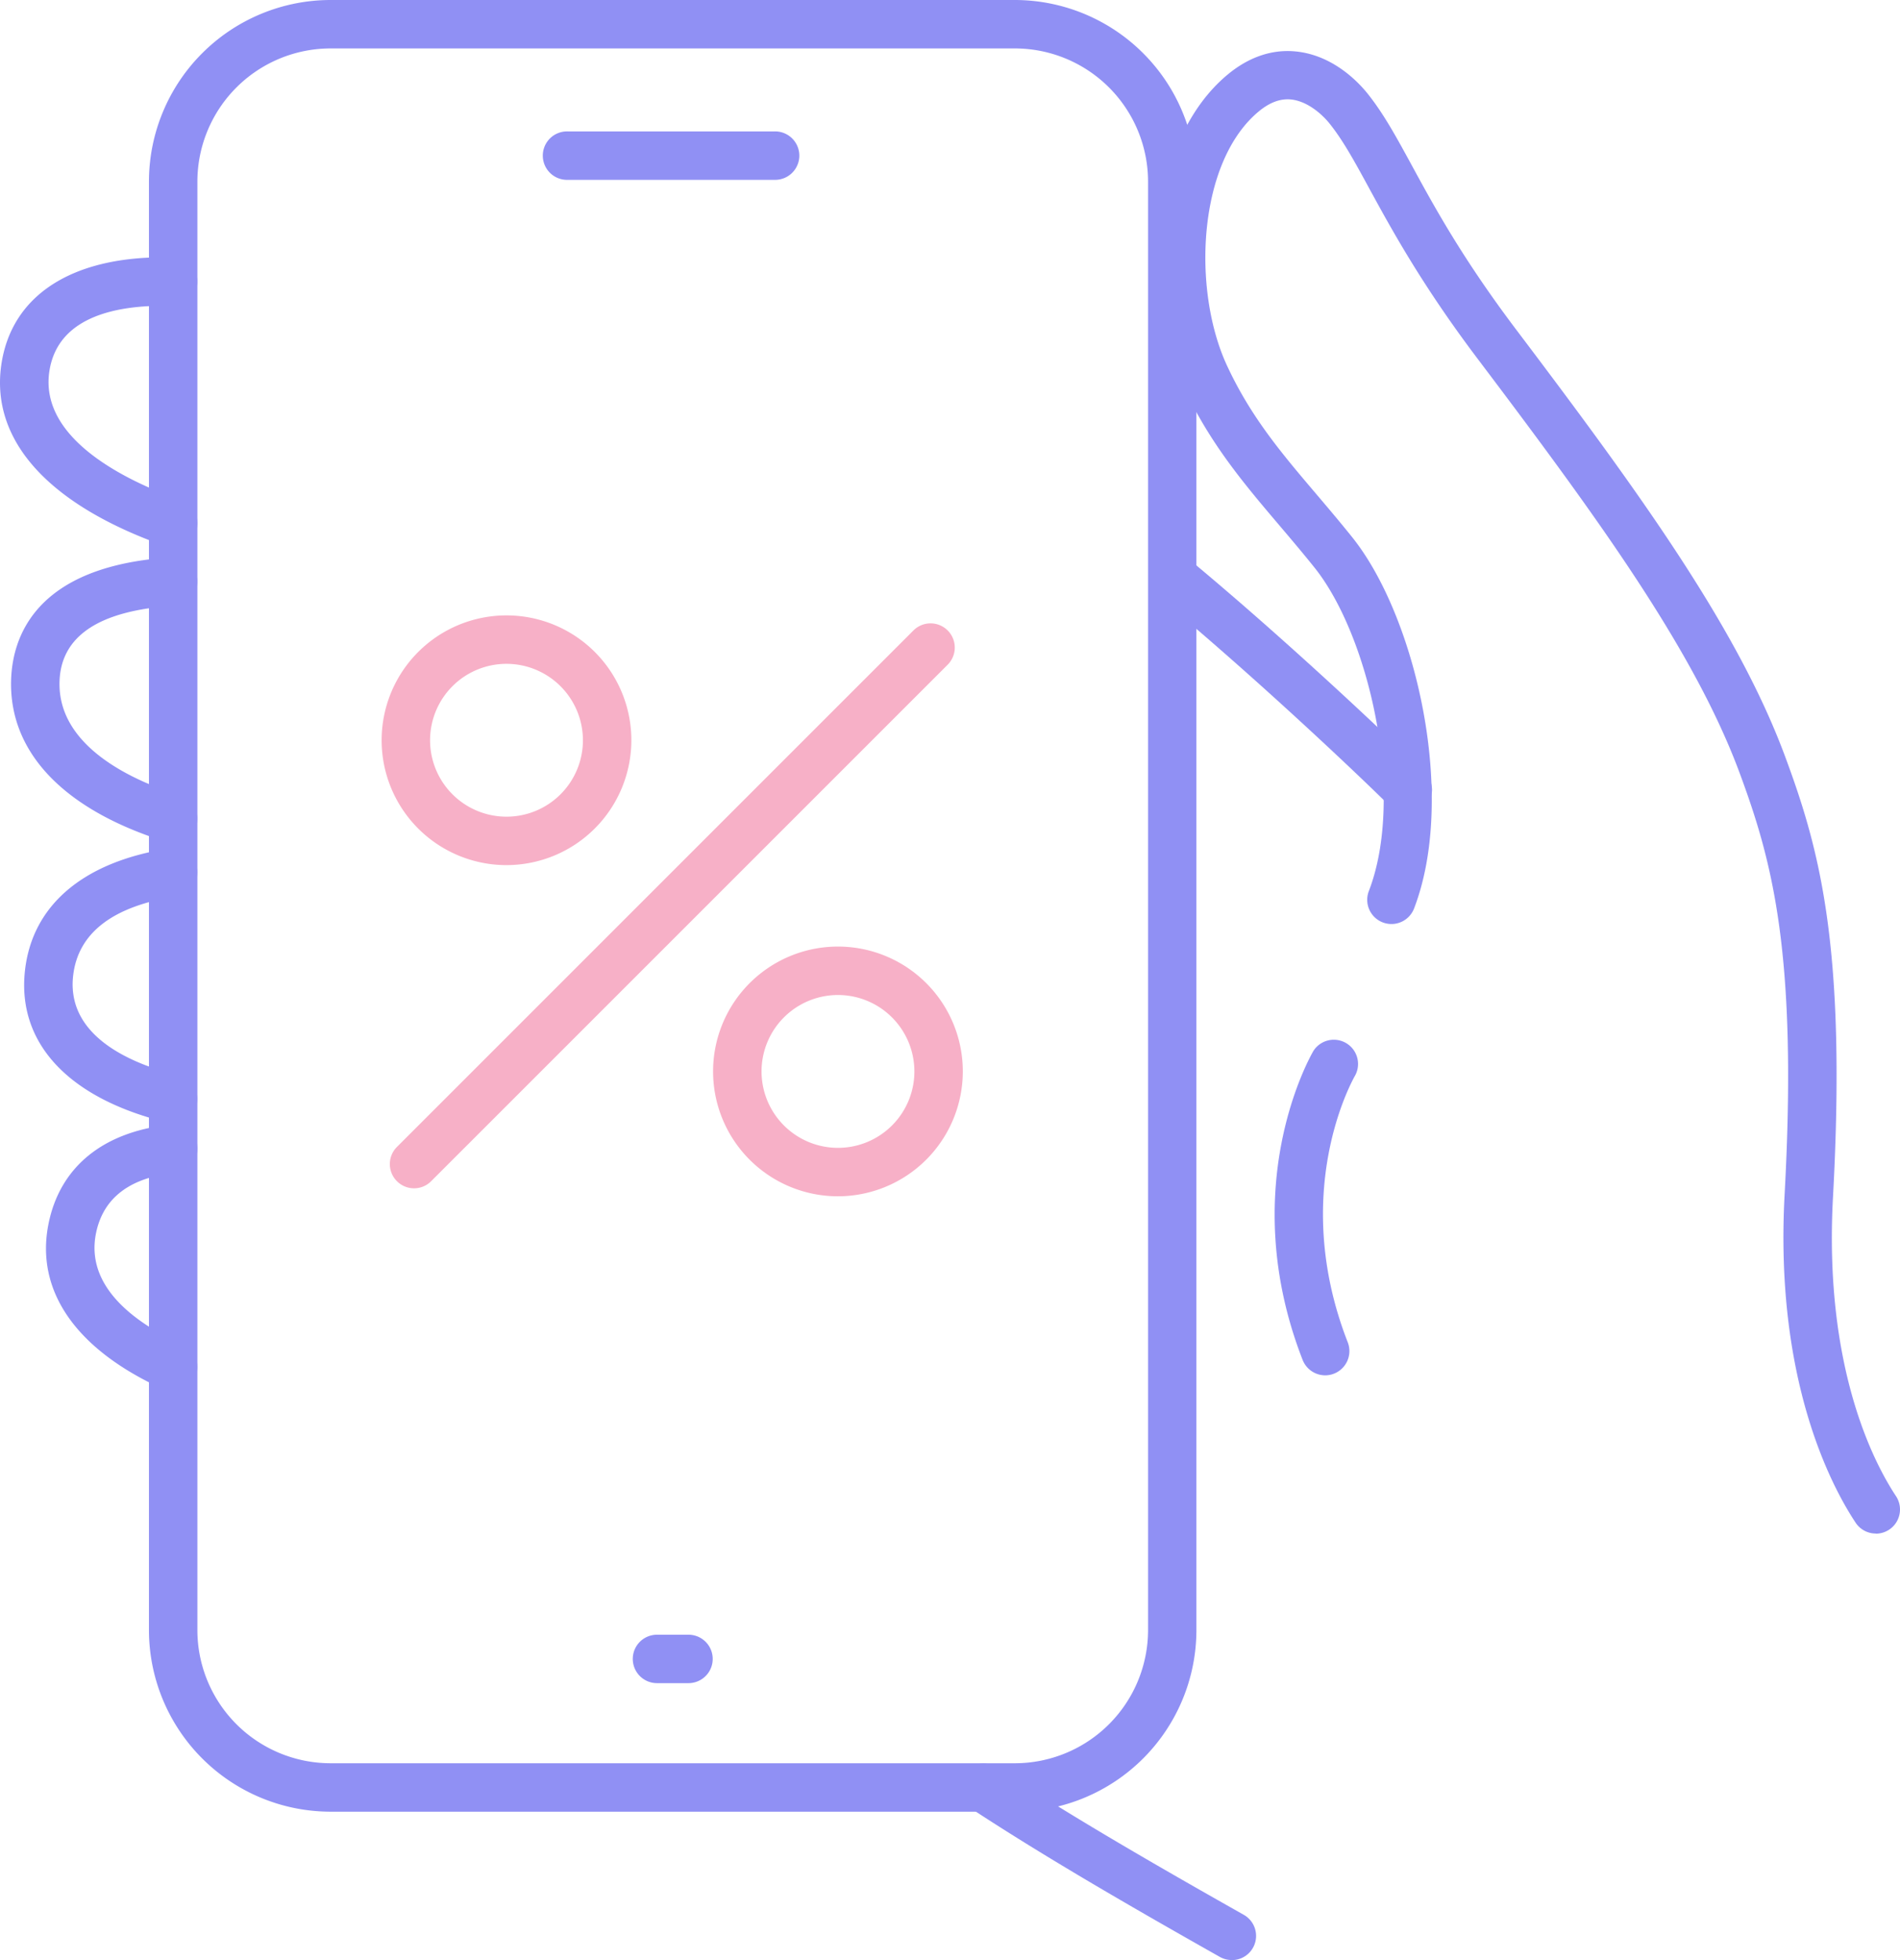 <svg xmlns="http://www.w3.org/2000/svg" width="1046.9" height="1080" viewBox="0 0 1046.9 1080"><g id="Слой_2" data-name="Слой 2"><g id="icons11_547955068"><g id="icons11_547955068-2" data-name="icons11_547955068"><path d="M1033.57 845a13.33 13.33.0 0 1-11.14-6c-13.6-20.53-44.64-79.25-39.11-180.79 7.26-133.43-7-184.2-24.83-232.42-25.09-67.57-77.79-140-144.06-227.76-31-41-47.73-71.78-60-94.23-8-14.75-14.39-26.4-21.77-35.63-4.71-5.89-12.78-12.48-21.29-13.35-5.86-.58-11.75 1.56-17.84 6.62-33.63 27.89-36.93 98.3-17.33 140.27 13.17 28.24 29.92 48 49.31 70.81 6.43 7.57 13 15.32 19.64 23.61 35.17 44 57.65 142.87 34 204.46a13.35 13.35.0 0 1-24.92-9.59c20.26-52.66.21-140.54-29.9-178.2-6.47-8.08-12.88-15.63-19.13-23-19.79-23.3-38.47-45.31-53.15-76.79C627.89 161.3 632 77.89 676.54 41c11.57-9.58 24.43-14 37.58-12.63 20.47 2.09 34.39 16.93 39.43 23.22 8.84 11.08 15.69 23.64 24.36 39.55 12.47 22.92 28 51.44 57.82 90.9 67.61 89.49 121.42 163.59 147.78 234.56 18.94 51.07 34 104.61 26.46 243.16-5.09 93.58 22.57 146.29 34.7 164.6a13.33 13.33.0 0 1-11.1 20.71z" fill="#9090f4"/><path d="M678.66 1080a13.3 13.3.0 0 1-6.55-1.73C618 1047.7 573.88 1022 534.39 996.07a13.35 13.35.0 0 1 14.66-22.31c38.87 25.55 82.55 51 136.19 81.28a13.34 13.34.0 0 1-6.58 25z" fill="#9090f4"/><path d="M775.72 448.54a13.26 13.26.0 0 1-9.4-3.88c-19.36-19.2-76.32-73-128.91-116.55a13.35 13.35.0 0 1 17-20.56c53.29 44.16 111.06 98.69 130.68 118.18a13.34 13.34.0 0 1-9.4 22.81z" fill="#9090f4"/><path d="M95.34 301.63a13.29 13.29.0 0 1-4.44-.76C26.78 278.2-5.24 242.79.7 201.16c5.61-39.26 40.45-61 95-59.28a13.36 13.36.0 0 1 13 13.73A13.68 13.68.0 0 1 95 168.55c-28.61-.78-63.31 4.81-67.85 36.38-5.32 37.34 43.25 60.37 72.68 70.78a13.34 13.34.0 0 1-4.45 25.92z" fill="#9090f4"/><path d="M95.34 464.39a13.33 13.33.0 0 1-4-.6C35.59 446.38 5.32 415 6.1 375.43c.47-23.52 12.58-63.7 88.43-68.31a13.52 13.52.0 0 1 14.14 12.51 13.36 13.36.0 0 1-12.51 14.13C54.62 336.29 33.3 350.49 32.79 376c-.73 35.94 41.37 54.49 66.53 62.34a13.34 13.34.0 0 1-4 26.08z" fill="#9090f4"/><path d="M95.36 618.91a13.78 13.78.0 0 1-3.16-.38c-54.39-13.18-83-43.77-78.42-83.93 4.09-36 32.34-59.84 79.53-67.09a13.34 13.34.0 0 1 4.07 26.37C62.19 499.29 43 514 40.3 537.61c-3.93 34.63 34.77 49.31 58.19 55a13.35 13.35.0 0 1-3.13 26.32z" fill="#9090f4"/><path d="M95.34 766.6a13.22 13.22.0 0 1-5.52-1.2c-48-21.83-70.42-54.1-63.13-90.87 6.26-31.57 30.19-51 67.37-54.86a13.34 13.34.0 1 1 2.71 26.55c-25.25 2.59-40 13.86-43.91 33.5-5.94 30 22.83 49.94 48 61.39a13.34 13.34.0 0 1-5.53 25.49z" fill="#9090f4"/><path d="M730.19 757.82a13.37 13.37.0 0 1-12.44-8.49C680.62 654.07 722 582 723.73 579a13.35 13.35.0 0 1 23 13.51c-1.6 2.77-36.35 64.5-4.12 147.12A13.35 13.35.0 0 1 735 756.91 13.15 13.15.0 0 1 730.19 757.82z" fill="#9090f4"/><path d="M559.22 998.26H182.12a100.16 100.16.0 0 1-100.05-1e2V100.05A100.16 100.16.0 0 1 182.12.0h377.1a100.16 100.16.0 0 1 1e2 100.05V898.21A100.16 100.16.0 0 1 559.22 998.26zM182.12 26.69a73.44 73.44.0 0 0-73.36 73.36V898.21a73.44 73.44.0 0 0 73.36 73.36h377.1a73.44 73.44.0 0 0 73.36-73.36V100.05a73.44 73.44.0 0 0-73.36-73.36z" fill="#9090f4"/><path d="M379.35 927.43H362a13.34 13.34.0 1 1 0-26.68h17.36a13.34 13.34.0 0 1 0 26.68z" fill="#9090f4"/><path d="M426.71 99.1H312.8a13.35 13.35.0 1 1 0-26.69H426.71a13.35 13.35.0 1 1 0 26.69z" fill="#9090f4"/><path d="M228.13 654.77A13.35 13.35.0 0 1 218.69 632L503.3 347.39a13.34 13.34.0 1 1 18.87 18.87L237.56 650.86A13.25 13.25.0 0 1 228.13 654.77z" fill="#f7b0c7"/><path d="M279.09 476.69a68.8 68.8.0 1 1 68.79-68.8A68.87 68.87.0 0 1 279.09 476.69zm0-110.91a42.11 42.11.0 1 0 42.1 42.11A42.15 42.15.0 0 0 279.09 365.78z" fill="#f7b0c7"/><path d="M461.71 659.17a68.8 68.8.0 1 1 68.8-68.8A68.87 68.87.0 0 1 461.71 659.17zm0-110.91a42.11 42.11.0 1 0 42.12 42.11A42.14 42.14.0 0 0 461.71 548.26z" fill="#f7b0c7"/></g></g></g></svg>